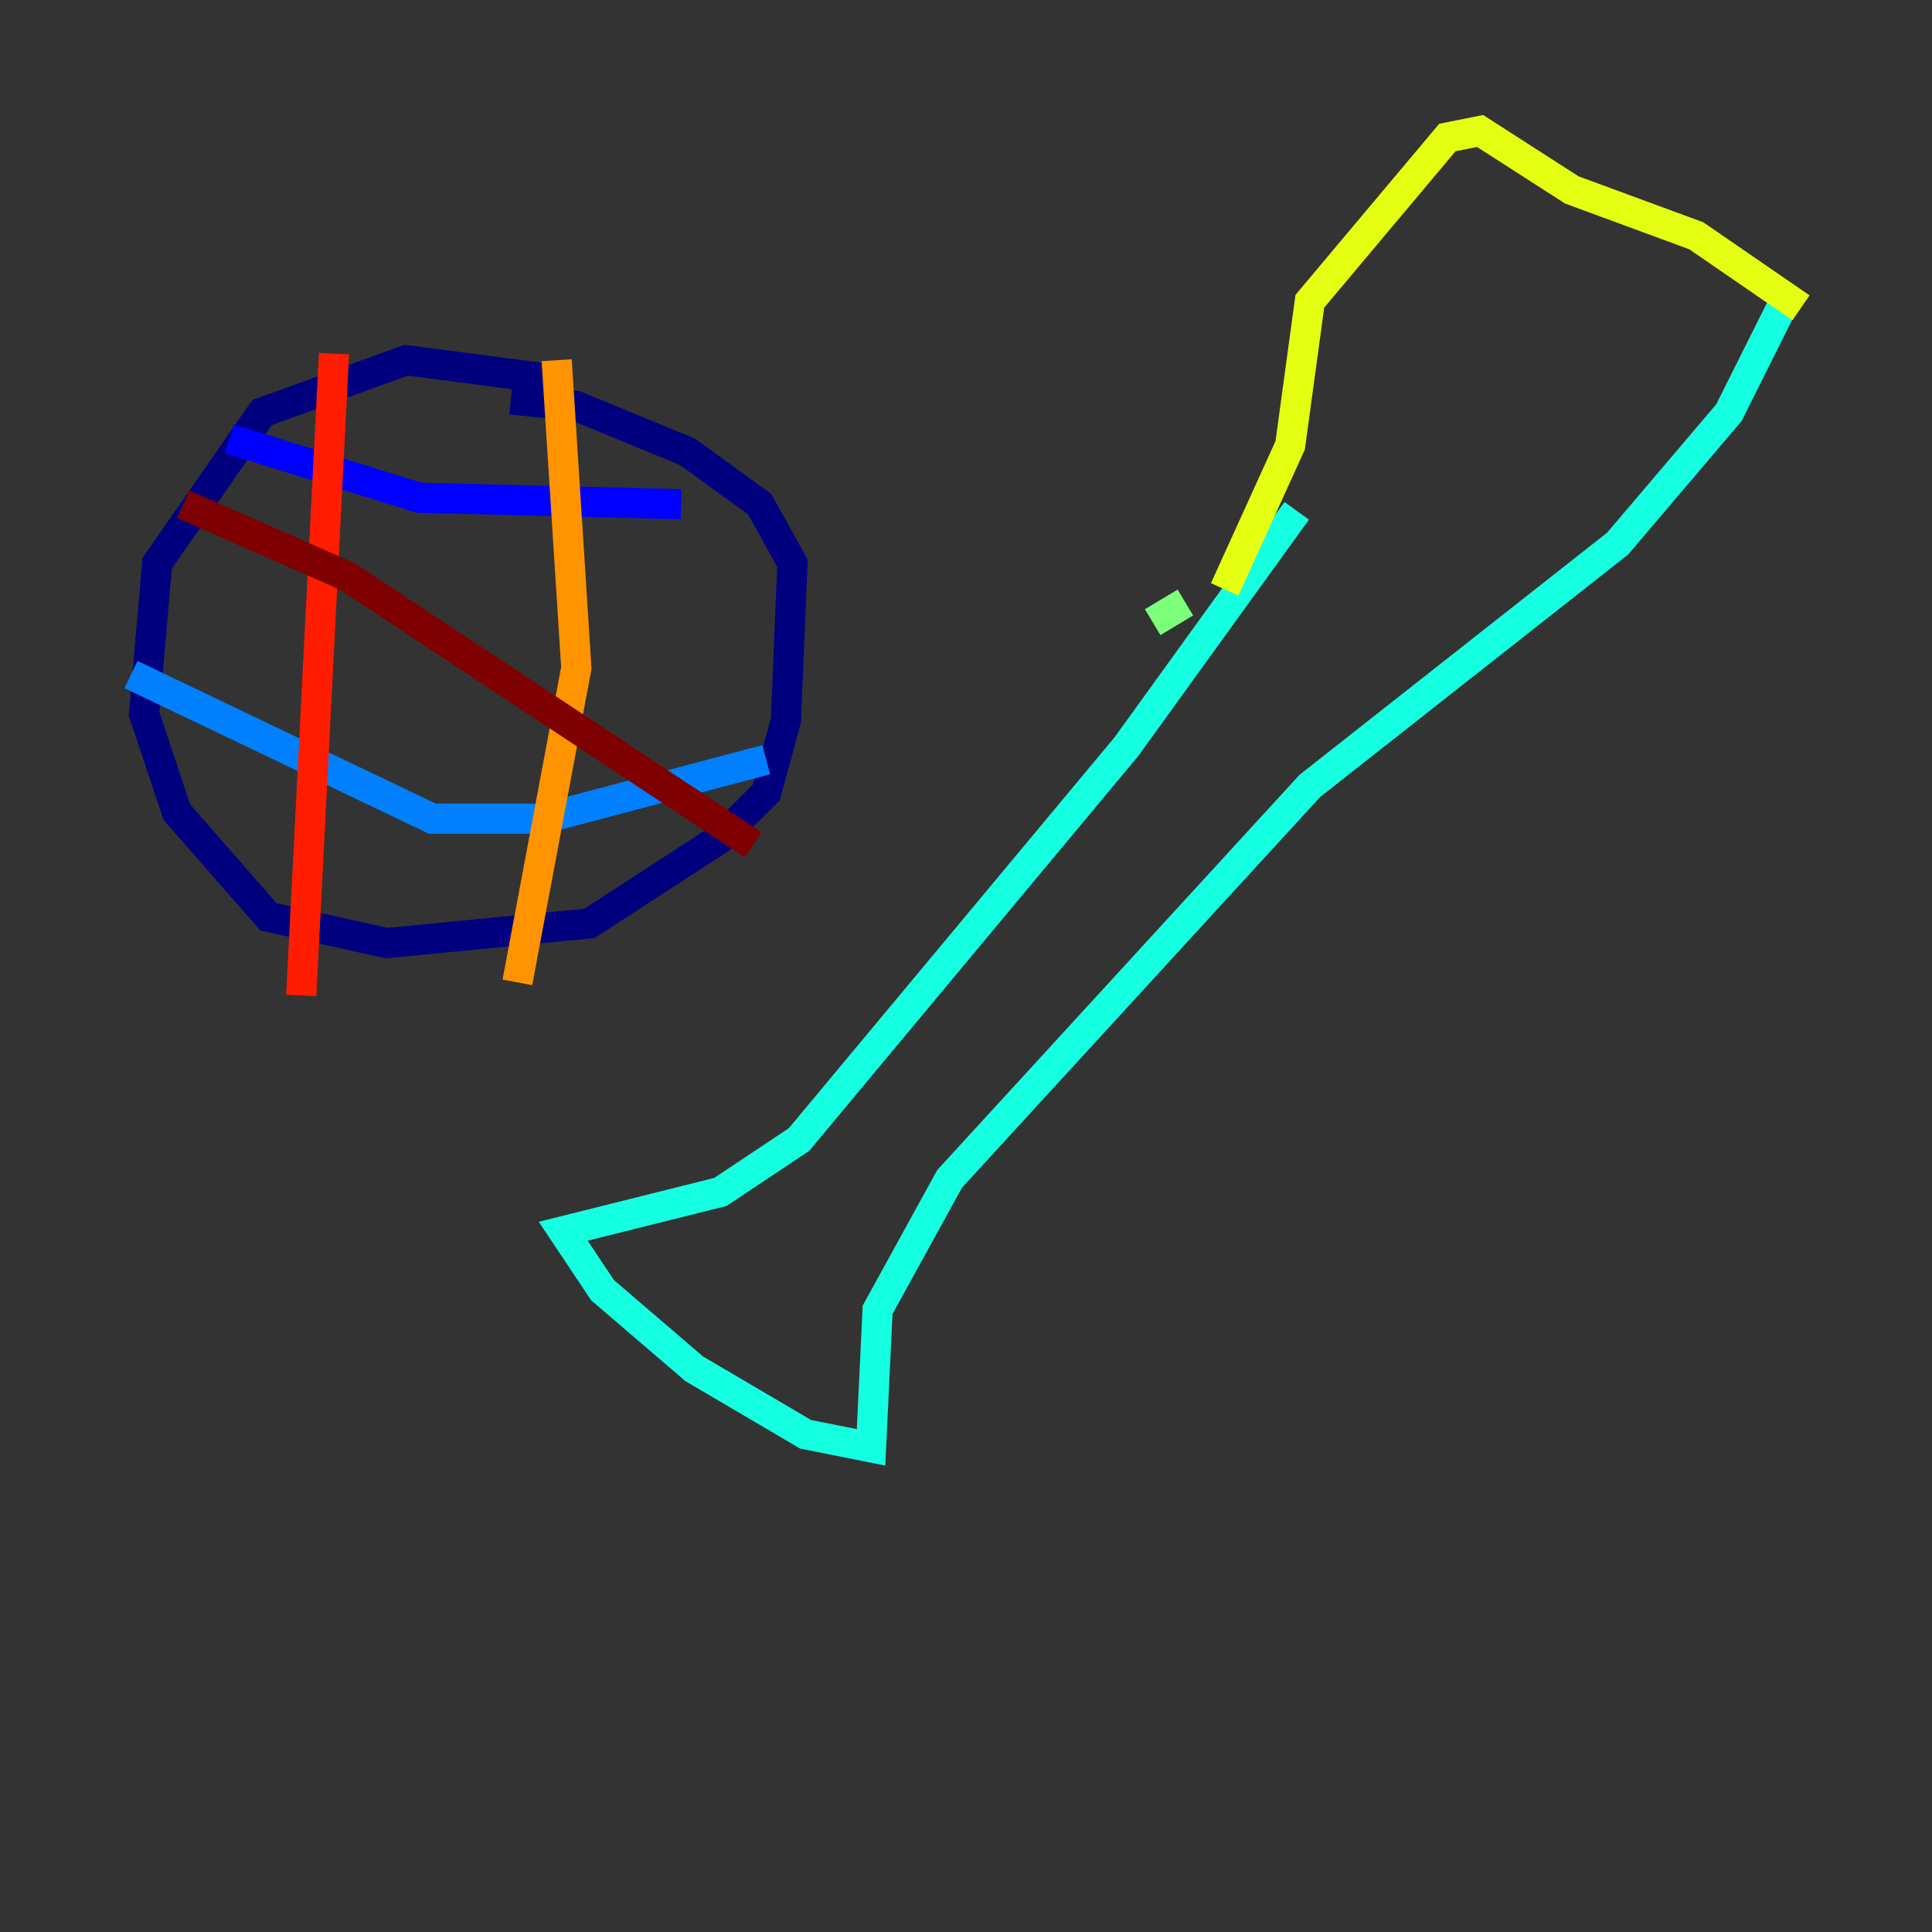 <?xml version="1.0" encoding="utf-8" ?>
<svg baseProfile="tiny" height="128" version="1.2" viewBox="0,0,128,128" width="128" xmlns="http://www.w3.org/2000/svg" xmlns:ev="http://www.w3.org/2001/xml-events" xmlns:xlink="http://www.w3.org/1999/xlink"><rect x="0" y="0" width="128" height="128" fill="#333333" stroke="none"/><defs /><polyline fill="none" points="36.881,25.166 26.902,23.864 17.356,27.336 10.414,37.315 9.546,47.295 11.715,53.803 17.79,60.746 25.6,62.481 39.051,61.18 47.729,55.539 50.766,52.502 52.068,47.729 52.502,37.315 50.332,33.41 45.559,29.939 38.183,26.902 33.844,26.468" stroke="#00007f" stroke-width="2" /><polyline fill="none" points="15.186,29.071 27.77,32.976 45.125,33.41" stroke="#0000ff" stroke-width="2" /><polyline fill="none" points="8.678,44.691 28.637,54.237 36.014,54.237 50.766,50.332" stroke="#0080ff" stroke-width="2" /><polyline fill="none" points="85.912,33.844 74.63,49.464 52.936,75.498 47.729,78.969 37.315,81.573 39.919,85.478 45.993,90.685 53.37,95.024 57.709,95.891 58.142,86.78 62.915,78.102 86.78,52.068 107.173,36.014 114.549,27.336 118.02,20.393" stroke="#15ffe1" stroke-width="2" /><polyline fill="none" points="76.366,41.22 78.536,39.919" stroke="#7cff79" stroke-width="2" /><polyline fill="none" points="81.139,39.051 85.478,29.505 86.78,19.959 95.891,9.112 98.061,8.678 104.136,12.583 112.38,15.62 119.322,20.393" stroke="#e4ff12" stroke-width="2" /><polyline fill="none" points="36.881,23.864 38.183,44.258 34.278,65.085" stroke="#ff9400" stroke-width="2" /><polyline fill="none" points="22.129,23.43 19.959,65.953" stroke="#ff1d00" stroke-width="2" /><polyline fill="none" points="12.149,33.41 22.997,38.183 49.898,55.973" stroke="#7f0000" stroke-width="2" /></svg>